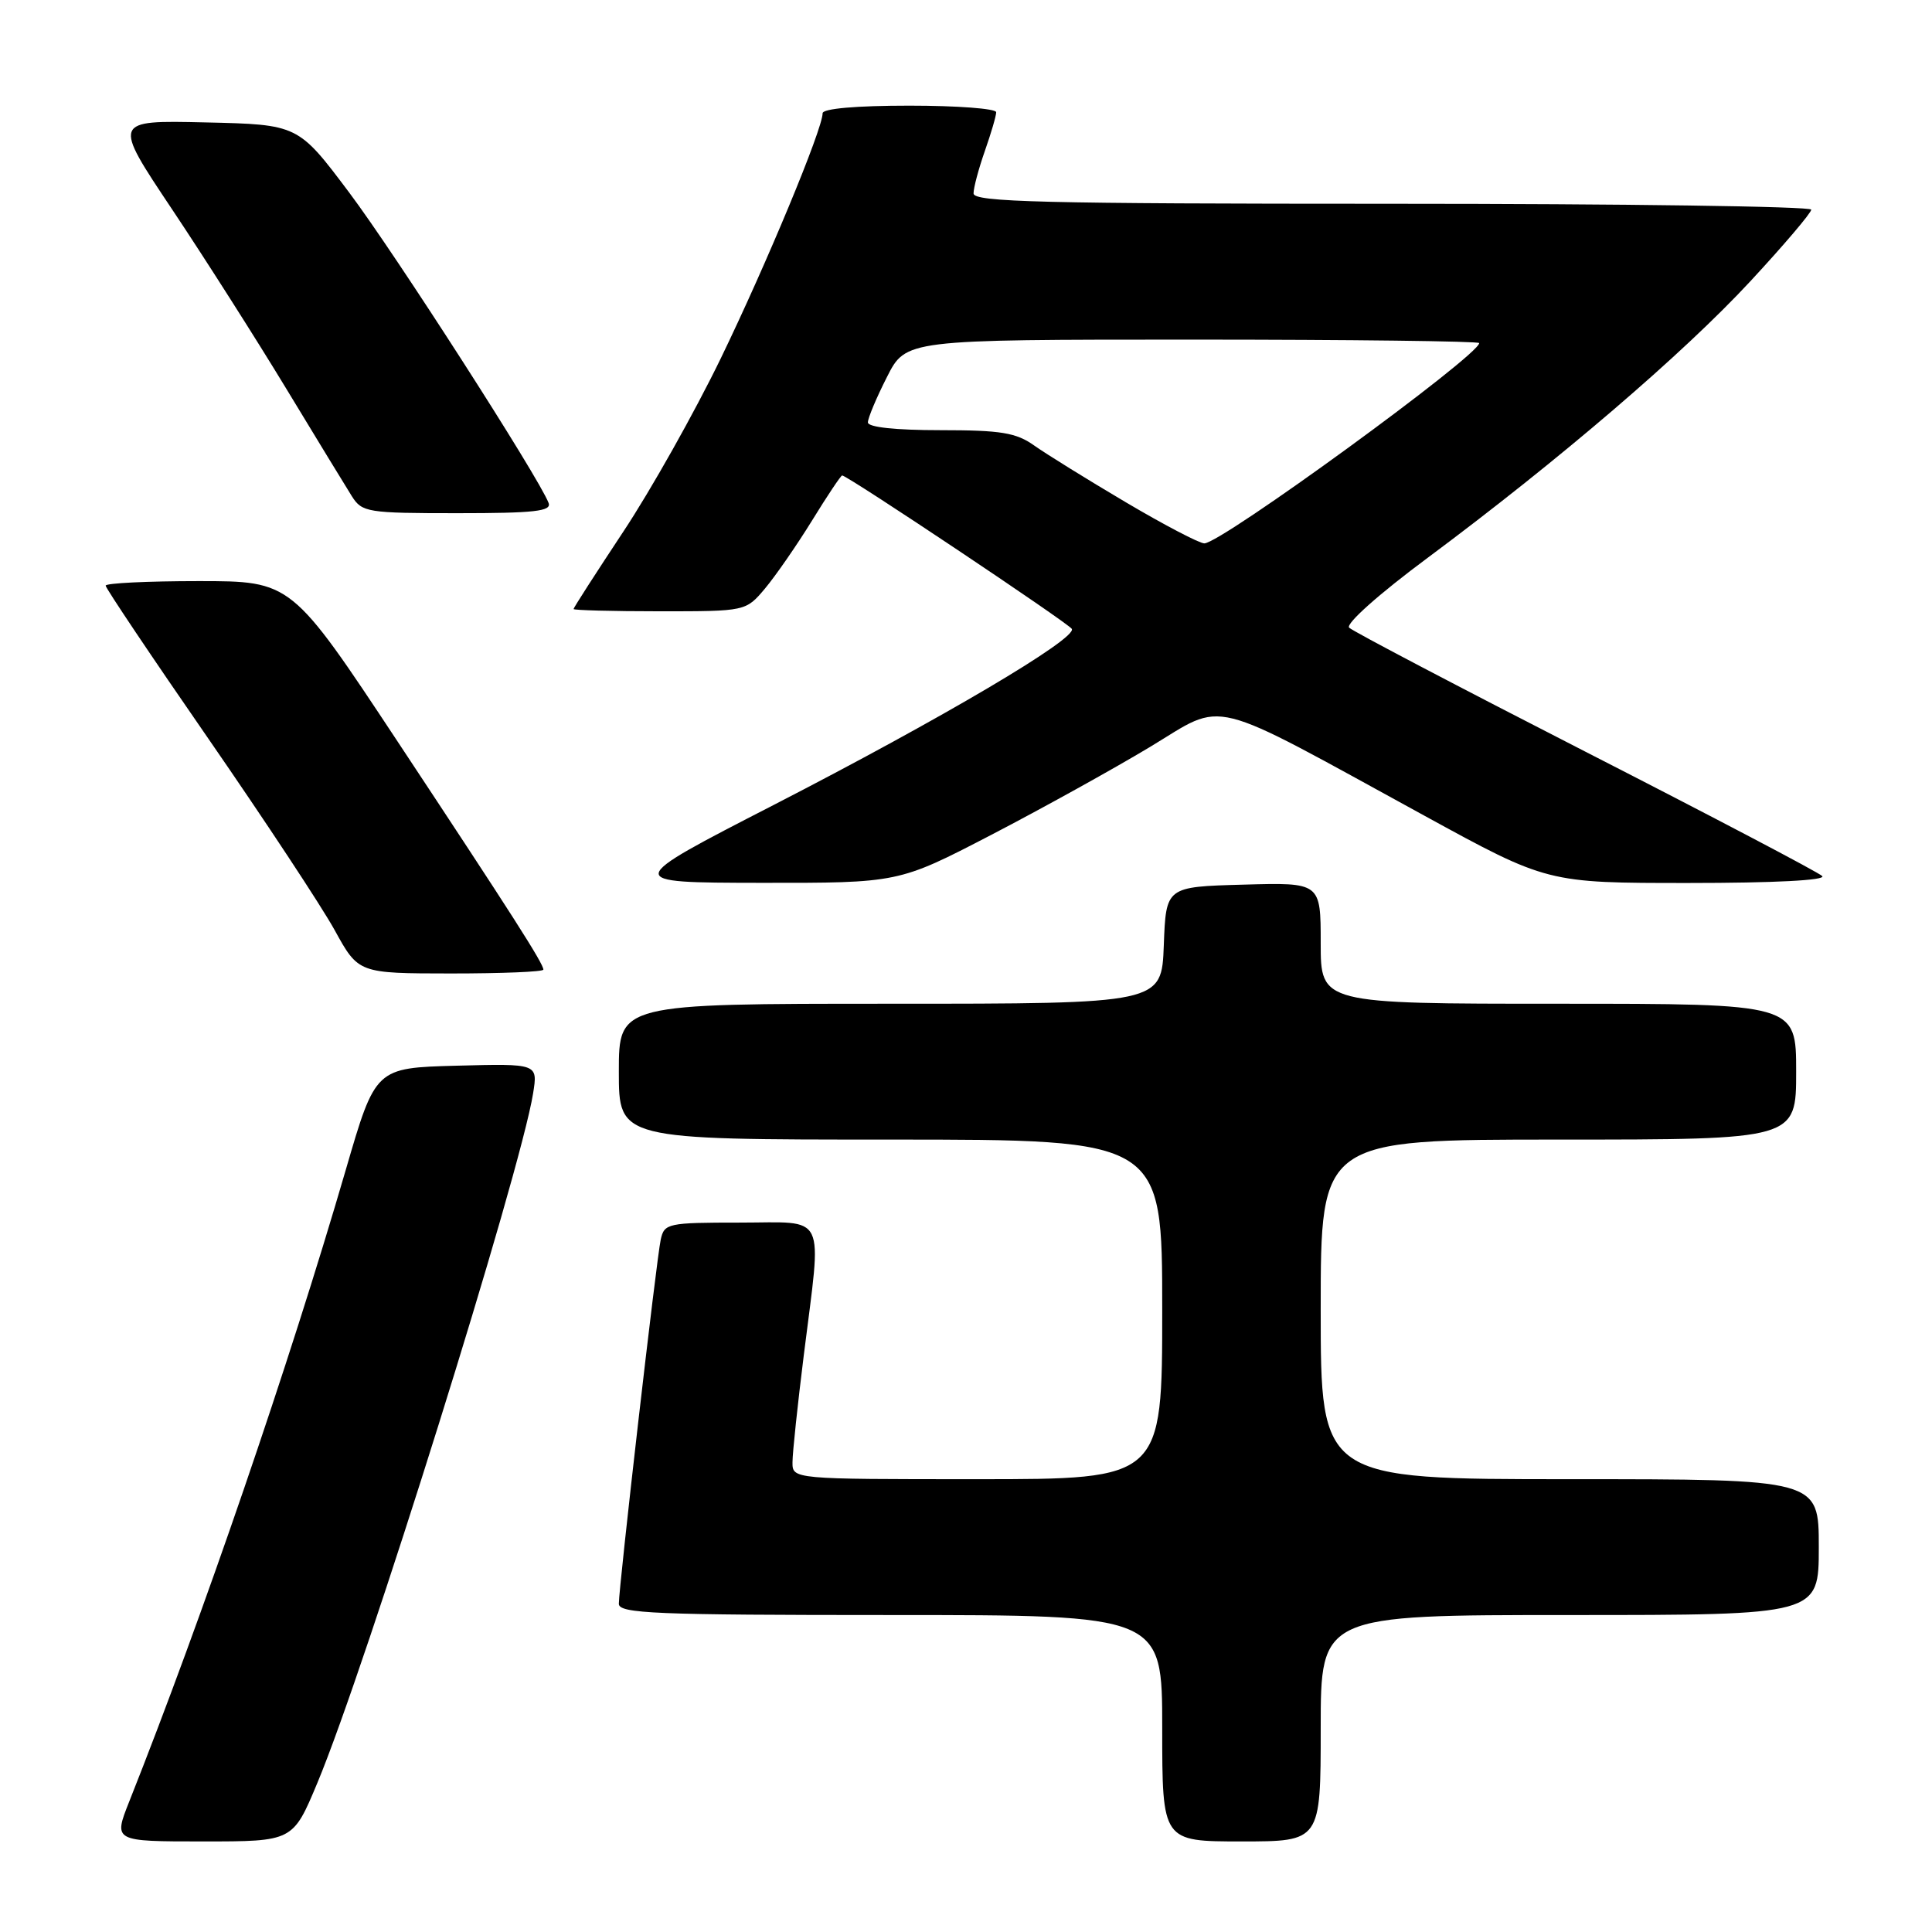 <?xml version="1.0" encoding="UTF-8" standalone="no"?>
<!DOCTYPE svg PUBLIC "-//W3C//DTD SVG 1.1//EN" "http://www.w3.org/Graphics/SVG/1.1/DTD/svg11.dtd" >
<svg xmlns="http://www.w3.org/2000/svg" xmlns:xlink="http://www.w3.org/1999/xlink" version="1.1" viewBox="0 0 256 256">
 <g >
 <path fill="currentColor"
d=" M 42.05 236.25 C 48.49 220.84 68.95 155.44 70.64 144.87 C 71.27 140.93 71.27 140.93 60.51 141.21 C 49.75 141.50 49.75 141.50 45.82 155.00 C 38.31 180.80 26.84 214.25 17.11 238.75 C 15.03 244.00 15.03 244.00 26.92 244.00 C 38.81 244.00 38.81 244.00 42.05 236.25 Z  M 175.00 229.00 C 175.00 214.00 175.00 214.00 208.00 214.00 C 241.00 214.00 241.00 214.00 241.00 205.00 C 241.00 196.00 241.00 196.00 208.00 196.00 C 175.00 196.00 175.00 196.00 175.00 173.50 C 175.00 151.00 175.00 151.00 206.50 151.00 C 238.00 151.00 238.00 151.00 238.00 142.00 C 238.00 133.00 238.00 133.00 206.50 133.00 C 175.00 133.00 175.00 133.00 175.00 124.97 C 175.00 116.93 175.00 116.93 164.75 117.22 C 154.50 117.50 154.50 117.50 154.21 125.25 C 153.92 133.00 153.92 133.00 117.96 133.00 C 82.00 133.00 82.00 133.00 82.00 142.00 C 82.00 151.00 82.00 151.00 118.00 151.00 C 154.00 151.00 154.00 151.00 154.00 173.50 C 154.00 196.00 154.00 196.00 129.50 196.00 C 105.00 196.00 105.00 196.00 105.01 193.75 C 105.01 192.51 105.69 186.12 106.51 179.54 C 108.91 160.32 109.72 162.00 98.02 162.00 C 88.48 162.00 88.02 162.10 87.55 164.25 C 86.99 166.79 82.00 210.21 82.00 212.51 C 82.00 213.80 86.78 214.00 118.00 214.00 C 154.00 214.00 154.00 214.00 154.00 229.00 C 154.00 244.00 154.00 244.00 164.50 244.00 C 175.00 244.00 175.00 244.00 175.00 229.00 Z  M 72.00 128.48 C 72.00 127.67 67.87 121.21 52.68 98.25 C 38.62 77.00 38.62 77.00 26.31 77.00 C 19.54 77.00 14.00 77.27 14.00 77.60 C 14.00 77.93 20.11 87.04 27.59 97.85 C 35.06 108.66 42.60 120.08 44.34 123.24 C 47.50 128.98 47.50 128.98 59.75 128.99 C 66.49 128.99 72.00 128.77 72.00 128.48 Z  M 131.28 110.66 C 138.00 107.17 147.48 101.92 152.34 99.00 C 162.57 92.84 159.47 92.07 188.77 108.10 C 205.03 117.00 205.03 117.00 223.72 117.00 C 235.12 117.00 242.03 116.64 241.45 116.08 C 240.93 115.57 226.81 108.16 210.07 99.60 C 193.34 91.04 179.25 83.65 178.77 83.17 C 178.27 82.67 182.72 78.70 189.19 73.90 C 206.57 60.97 223.01 46.89 231.92 37.28 C 236.36 32.49 240.00 28.21 240.00 27.78 C 240.00 27.35 215.03 27.00 184.50 27.00 C 138.09 27.00 129.00 26.77 129.00 25.63 C 129.00 24.87 129.68 22.34 130.50 20.00 C 131.32 17.66 132.00 15.36 132.00 14.87 C 132.00 14.39 126.83 14.00 120.50 14.00 C 113.45 14.00 109.00 14.39 109.00 15.01 C 109.00 17.10 101.56 35.00 95.50 47.50 C 92.03 54.65 86.22 64.98 82.59 70.45 C 78.97 75.92 76.00 80.53 76.00 80.70 C 76.00 80.86 81.13 81.00 87.41 81.00 C 98.82 81.00 98.82 81.00 101.36 77.99 C 102.75 76.33 105.56 72.28 107.59 68.99 C 109.62 65.69 111.42 63.00 111.59 63.00 C 112.29 63.00 141.58 82.57 142.02 83.33 C 142.75 84.60 124.80 95.20 102.50 106.67 C 82.50 116.95 82.50 116.95 100.78 116.98 C 119.06 117.00 119.06 117.00 131.28 110.66 Z  M 72.69 66.64 C 71.39 63.24 52.34 33.59 46.26 25.50 C 39.50 16.50 39.50 16.50 27.21 16.22 C 14.92 15.94 14.92 15.94 22.79 27.72 C 27.12 34.20 33.93 44.90 37.93 51.50 C 41.93 58.10 45.84 64.51 46.62 65.75 C 47.98 67.89 48.67 68.00 60.63 68.00 C 70.84 68.00 73.12 67.74 72.69 66.64 Z  M 149.17 66.55 C 144.09 63.55 138.65 60.17 137.06 59.05 C 134.65 57.33 132.66 57.00 124.60 57.00 C 118.66 57.00 115.00 56.61 115.00 55.97 C 115.00 55.40 116.13 52.70 117.52 49.97 C 120.03 45.00 120.03 45.00 158.02 45.00 C 178.91 45.00 196.00 45.21 196.00 45.46 C 196.00 47.09 161.82 72.00 159.58 72.00 C 158.93 72.00 154.24 69.55 149.17 66.55 Z "/>
</g>
</svg>